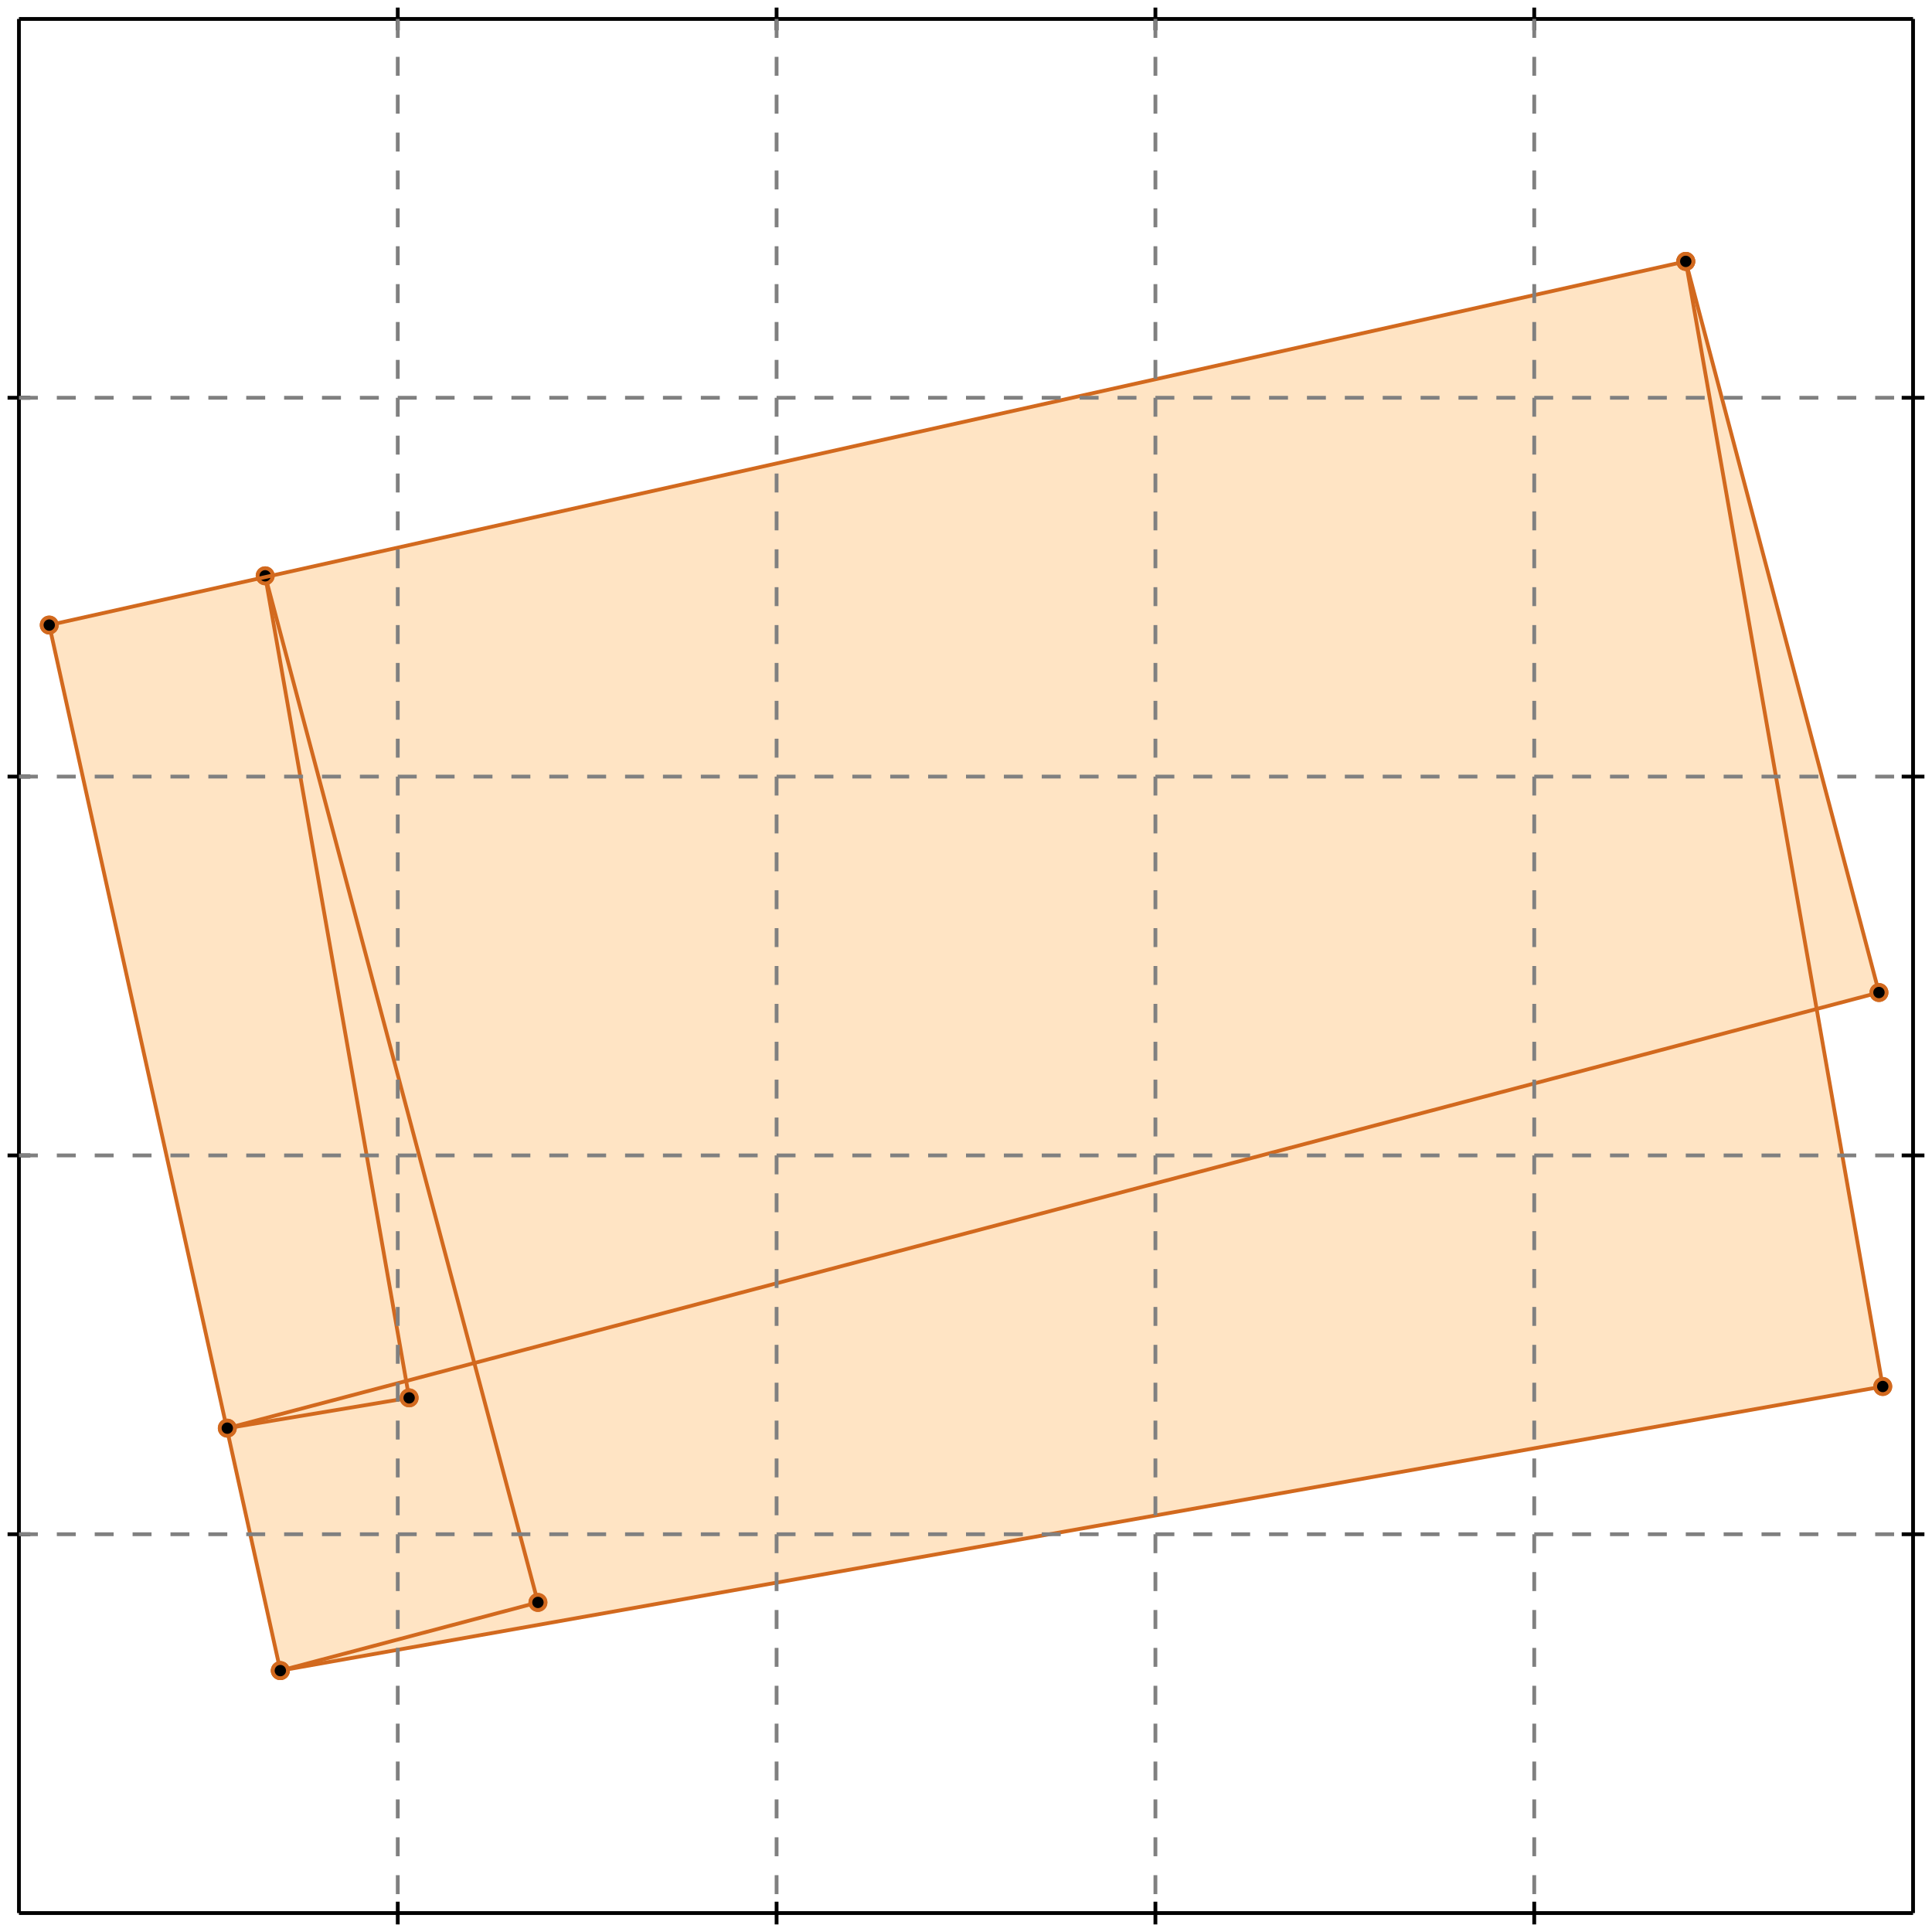 <?xml version="1.0" standalone="no"?>
<!DOCTYPE svg PUBLIC "-//W3C//DTD SVG 1.1//EN" 
  "http://www.w3.org/Graphics/SVG/1.1/DTD/svg11.dtd">
<svg width="510" height="510" version="1.1" id="toplevel"
    xmlns="http://www.w3.org/2000/svg"
    xmlns:xlink="http://www.w3.org/1999/xlink">
  <polygon points="74,441 497,366 479,266 496,262 445,69 13,165" fill="bisque"/>
  <g stroke="chocolate" stroke-width="1">
    <line x1="108" y1="369" x2="70" y2="152"/>
    <circle cx="108" cy="369" r="2"/>
    <circle cx="70" cy="152" r="2"/>
  </g>
  <g stroke="chocolate" stroke-width="1">
    <line x1="497" y1="366" x2="445" y2="69"/>
    <circle cx="497" cy="366" r="2"/>
    <circle cx="445" cy="69" r="2"/>
  </g>
  <g stroke="chocolate" stroke-width="1">
    <line x1="74" y1="441" x2="13" y2="165"/>
    <circle cx="74" cy="441" r="2"/>
    <circle cx="13" cy="165" r="2"/>
  </g>
  <g stroke="chocolate" stroke-width="1">
    <line x1="142" y1="423" x2="70" y2="152"/>
    <circle cx="142" cy="423" r="2"/>
    <circle cx="70" cy="152" r="2"/>
  </g>
  <g stroke="chocolate" stroke-width="1">
    <line x1="496" y1="262" x2="445" y2="69"/>
    <circle cx="496" cy="262" r="2"/>
    <circle cx="445" cy="69" r="2"/>
  </g>
  <g stroke="chocolate" stroke-width="1">
    <line x1="74" y1="441" x2="142" y2="423"/>
    <circle cx="74" cy="441" r="2"/>
    <circle cx="142" cy="423" r="2"/>
  </g>
  <g stroke="chocolate" stroke-width="1">
    <line x1="60" y1="377" x2="496" y2="262"/>
    <circle cx="60" cy="377" r="2"/>
    <circle cx="496" cy="262" r="2"/>
  </g>
  <g stroke="chocolate" stroke-width="1">
    <line x1="74" y1="441" x2="497" y2="366"/>
    <circle cx="74" cy="441" r="2"/>
    <circle cx="497" cy="366" r="2"/>
  </g>
  <g stroke="chocolate" stroke-width="1">
    <line x1="60" y1="377" x2="108" y2="369"/>
    <circle cx="60" cy="377" r="2"/>
    <circle cx="108" cy="369" r="2"/>
  </g>
  <g stroke="chocolate" stroke-width="1">
    <line x1="13" y1="165" x2="445" y2="69"/>
    <circle cx="13" cy="165" r="2"/>
    <circle cx="445" cy="69" r="2"/>
  </g>
  <g stroke="black" stroke-width="1">
    <line x1="5" y1="5" x2="505" y2="5"/>
    <line x1="5" y1="5" x2="5" y2="505"/>
    <line x1="505" y1="505" x2="5" y2="505"/>
    <line x1="505" y1="505" x2="505" y2="5"/>
    <line x1="105" y1="2" x2="105" y2="8"/>
    <line x1="2" y1="105" x2="8" y2="105"/>
    <line x1="105" y1="502" x2="105" y2="508"/>
    <line x1="502" y1="105" x2="508" y2="105"/>
    <line x1="205" y1="2" x2="205" y2="8"/>
    <line x1="2" y1="205" x2="8" y2="205"/>
    <line x1="205" y1="502" x2="205" y2="508"/>
    <line x1="502" y1="205" x2="508" y2="205"/>
    <line x1="305" y1="2" x2="305" y2="8"/>
    <line x1="2" y1="305" x2="8" y2="305"/>
    <line x1="305" y1="502" x2="305" y2="508"/>
    <line x1="502" y1="305" x2="508" y2="305"/>
    <line x1="405" y1="2" x2="405" y2="8"/>
    <line x1="2" y1="405" x2="8" y2="405"/>
    <line x1="405" y1="502" x2="405" y2="508"/>
    <line x1="502" y1="405" x2="508" y2="405"/>
  </g>
  <g stroke="gray" stroke-width="1" stroke-dasharray="5,5">
    <line x1="105" y1="5" x2="105" y2="505"/>
    <line x1="5" y1="105" x2="505" y2="105"/>
    <line x1="205" y1="5" x2="205" y2="505"/>
    <line x1="5" y1="205" x2="505" y2="205"/>
    <line x1="305" y1="5" x2="305" y2="505"/>
    <line x1="5" y1="305" x2="505" y2="305"/>
    <line x1="405" y1="5" x2="405" y2="505"/>
    <line x1="5" y1="405" x2="505" y2="405"/>
  </g>
</svg>
